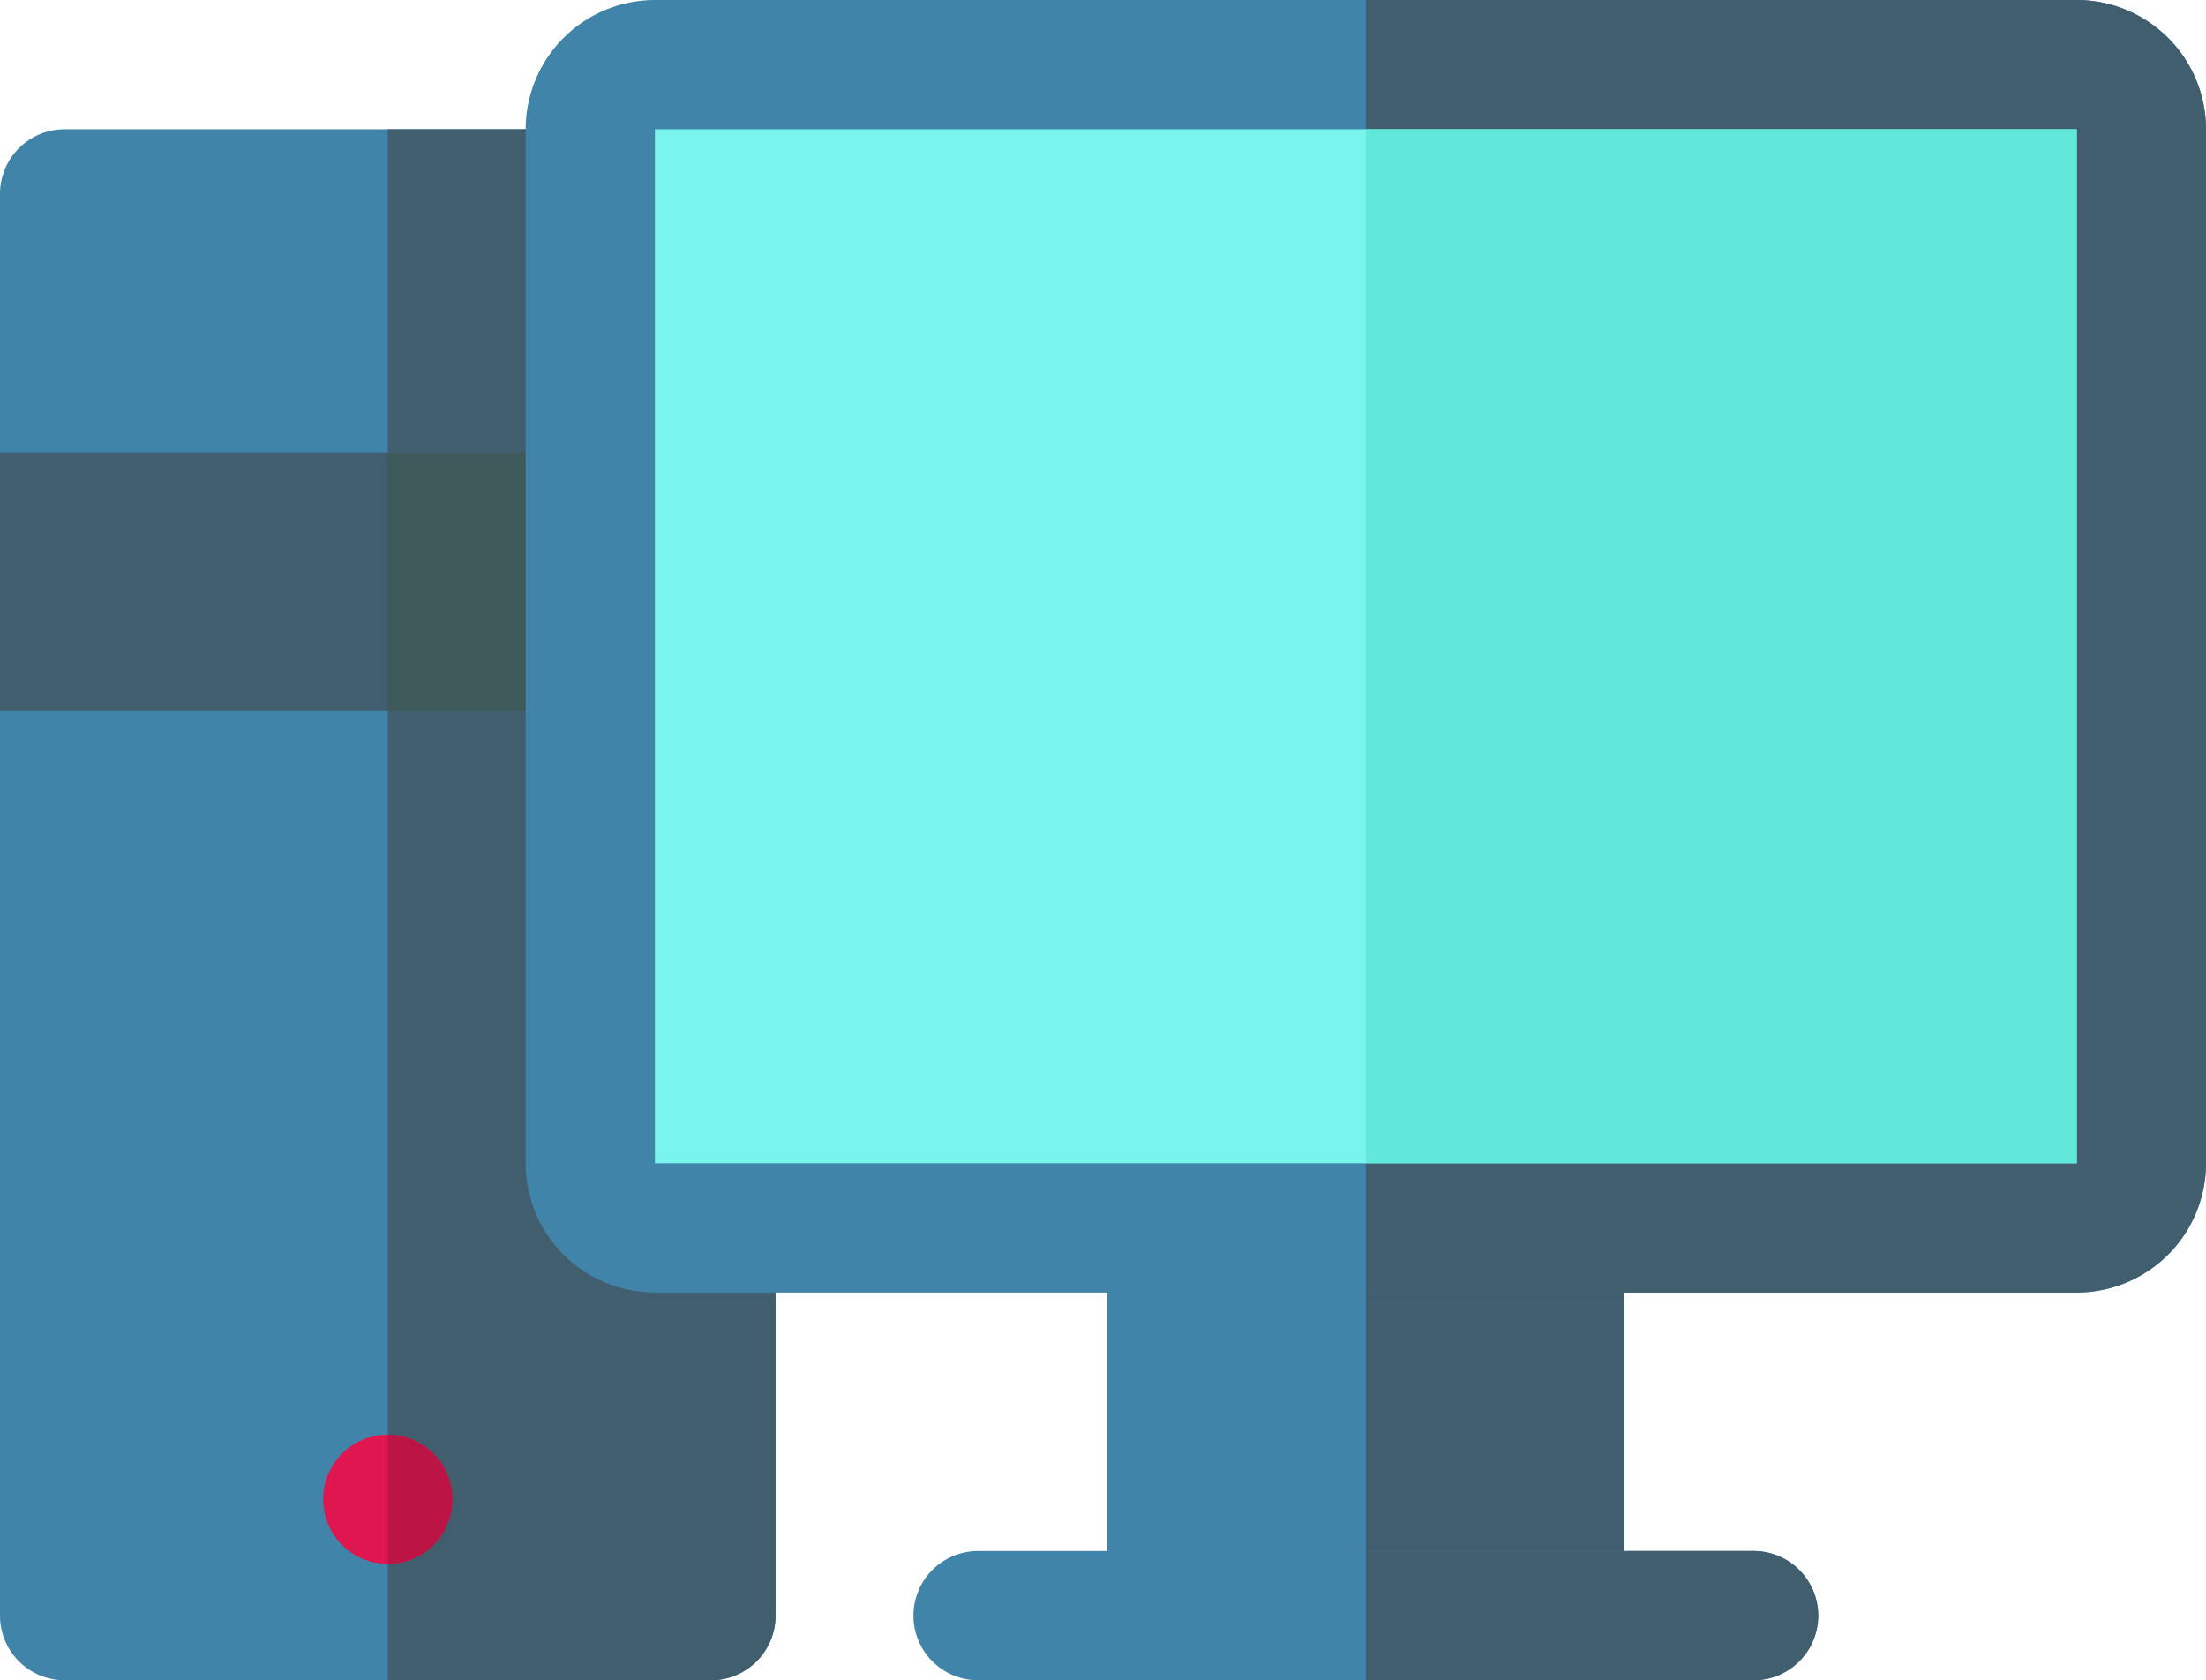 <svg xmlns="http://www.w3.org/2000/svg" xmlns:xlink="http://www.w3.org/1999/xlink" width="122.629" height="93.409" viewBox="0 0 122.629 93.409">
  <defs>
    <clipPath id="clip-path">
      <rect id="Rectángulo_37583" data-name="Rectángulo 37583" width="122.629" height="93.409" fill="none"/>
    </clipPath>
  </defs>
  <g id="Grupo_143586" data-name="Grupo 143586" transform="translate(-856.926 -6416.09)">
    <g id="Grupo_112131" data-name="Grupo 112131" transform="translate(856.926 6416.09)">
      <rect id="Rectángulo_37577" data-name="Rectángulo 37577" width="28.741" height="16.766" transform="translate(61.554 70.656)" fill="#4184a9"/>
      <rect id="Rectángulo_37578" data-name="Rectángulo 37578" width="14.371" height="16.766" transform="translate(75.925 70.656)" fill="#415e6f"/>
      <g id="Grupo_112130" data-name="Grupo 112130" transform="translate(0)">
        <g id="Grupo_112129" data-name="Grupo 112129" clip-path="url(#clip-path)">
          <path id="Trazado_169560" data-name="Trazado 169560" d="M39.519,93.409H3.592A3.592,3.592,0,0,1,0,89.816V10.778A3.593,3.593,0,0,1,3.592,7.185H39.519a3.593,3.593,0,0,1,3.593,3.593V89.816a3.593,3.593,0,0,1-3.593,3.593" fill="#4184a9"/>
          <path id="Trazado_169561" data-name="Trazado 169561" d="M43.112,10.778V89.816a3.593,3.593,0,0,1-3.593,3.593H21.556V7.185H39.519a3.594,3.594,0,0,1,3.593,3.593" fill="#415e6f"/>
          <rect id="Rectángulo_37579" data-name="Rectángulo 37579" width="43.112" height="14.371" transform="translate(0 25.149)" fill="#415e6f"/>
          <rect id="Rectángulo_37580" data-name="Rectángulo 37580" width="21.556" height="14.371" transform="translate(21.556 25.149)" fill="#3e5959"/>
          <path id="Trazado_169562" data-name="Trazado 169562" d="M25.149,83.35a3.592,3.592,0,1,1-3.593-3.593,3.593,3.593,0,0,1,3.593,3.593" fill="#e01650"/>
          <path id="Trazado_169563" data-name="Trazado 169563" d="M25.149,83.35a3.594,3.594,0,0,1-3.593,3.593V79.757a3.594,3.594,0,0,1,3.593,3.593" fill="#bc1445"/>
          <path id="Trazado_169564" data-name="Trazado 169564" d="M115.444,71.853H36.406a7.193,7.193,0,0,1-7.186-7.185V7.185A7.193,7.193,0,0,1,36.406,0h79.038a7.193,7.193,0,0,1,7.185,7.185V64.668a7.193,7.193,0,0,1-7.185,7.185" fill="#4184a9"/>
          <path id="Trazado_169565" data-name="Trazado 169565" d="M122.629,7.185V64.667a7.194,7.194,0,0,1-7.185,7.186H75.924V0h39.52a7.194,7.194,0,0,1,7.185,7.185" fill="#415e6f"/>
          <rect id="Rectángulo_37581" data-name="Rectángulo 37581" width="79.038" height="57.482" transform="translate(36.406 7.185)" fill="#79f5ed"/>
          <rect id="Rectángulo_37582" data-name="Rectángulo 37582" width="39.519" height="57.482" transform="translate(75.925 7.185)" fill="#62e8db"/>
          <path id="Trazado_169566" data-name="Trazado 169566" d="M97.481,93.409H54.369a3.592,3.592,0,1,1,0-7.185H97.481a3.592,3.592,0,1,1,0,7.185" fill="#4184a9"/>
          <path id="Trazado_169567" data-name="Trazado 169567" d="M101.073,89.816a3.594,3.594,0,0,1-3.593,3.593H75.924V86.223H97.48a3.594,3.594,0,0,1,3.593,3.593" fill="#415e6f"/>
        </g>
      </g>
    </g>
  </g>
</svg>
